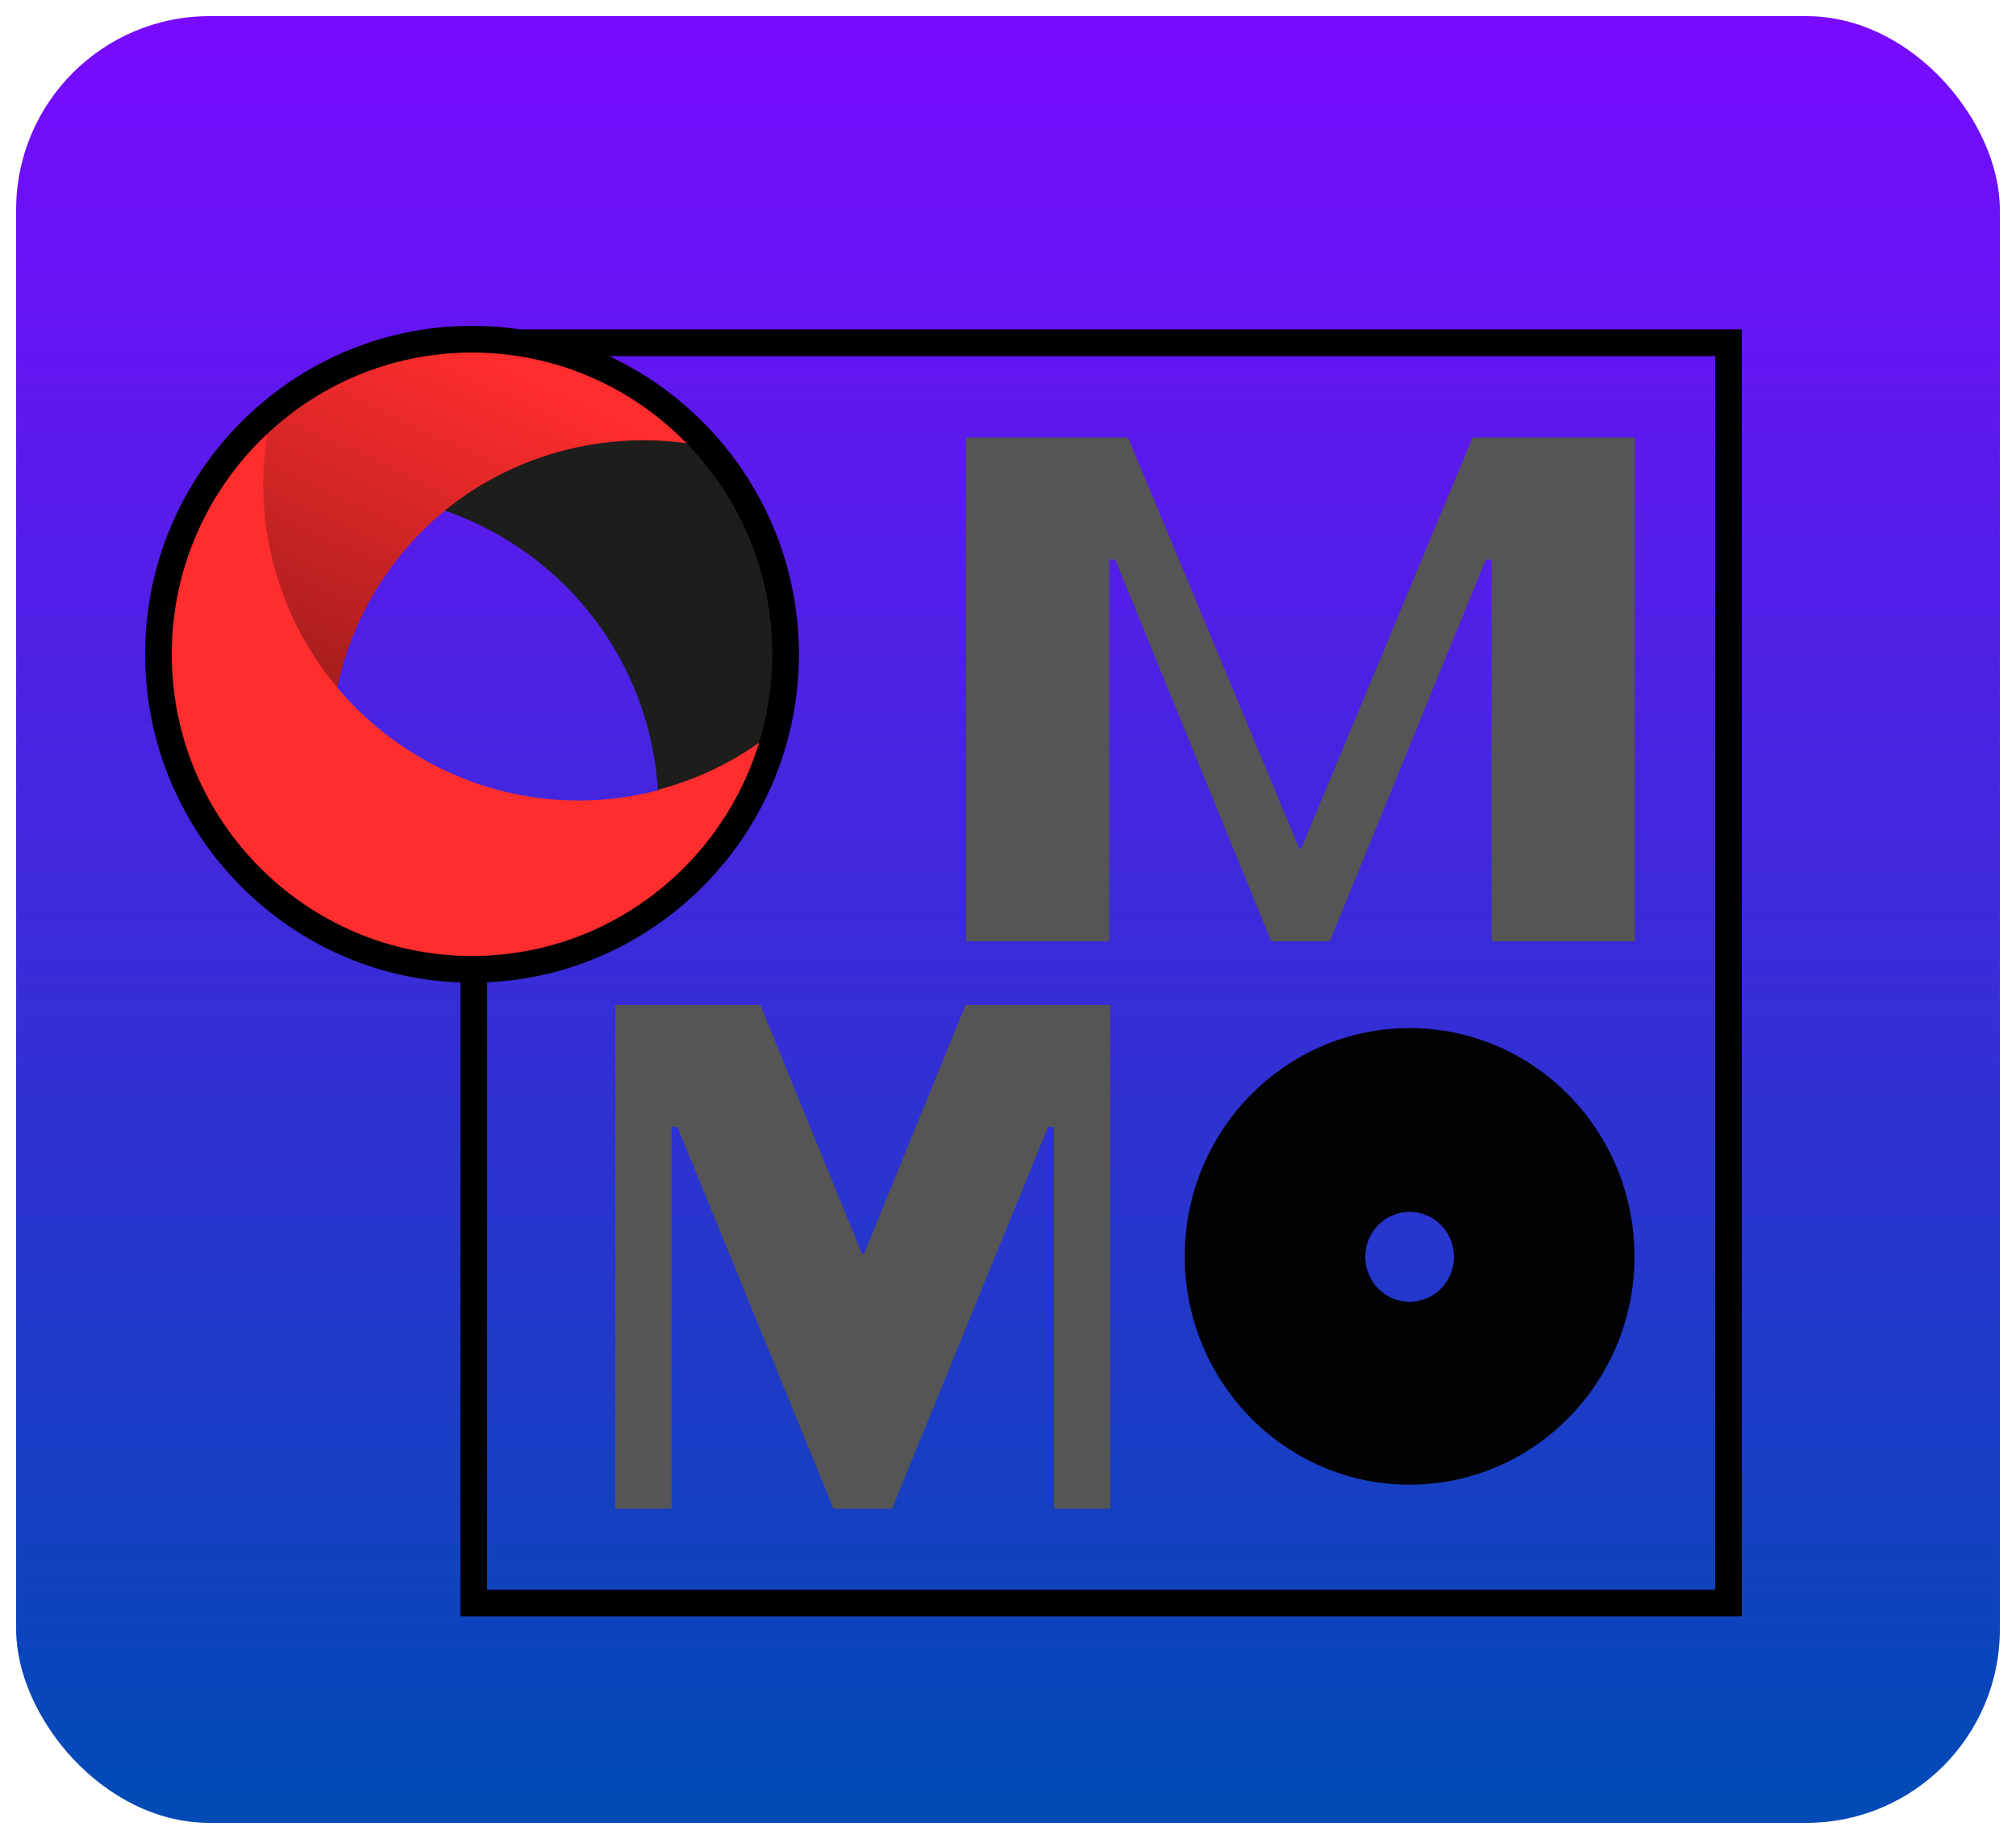 <svg width="125" height="114" viewBox="0 0 125 114" fill="none" xmlns="http://www.w3.org/2000/svg">
<g filter="url(#filter0_g_115_392)">
<g clip-path="url(#clip0_115_392)">
<rect x="1" y="1" width="123" height="112" rx="12" fill="url(#paint0_linear_115_392)"/>
<g filter="url(#filter1_dng_115_392)">
<path d="M108 97H28.552V50.793H30.203V95.345H106.35V18.876H30.203V20.09H28.552V17.221H108V97Z" fill="black"/>
<path d="M87.403 60.531C79.703 60.531 73.46 66.876 73.46 74.683C73.46 82.49 79.703 88.835 87.403 88.835C95.103 88.835 101.345 82.49 101.345 74.683C101.345 66.876 95.103 60.531 87.403 60.531ZM87.403 77.497C85.89 77.497 84.653 76.255 84.653 74.71C84.653 73.165 85.89 71.924 87.403 71.924C88.915 71.924 90.153 73.165 90.153 74.71C90.153 76.255 88.915 77.497 87.403 77.497Z" fill="#020202"/>
<path d="M66.31 59.096H59.875L53.578 74.517C53.55 74.572 53.468 74.572 53.44 74.517L47.142 59.096H38.15V90.324H41.642V66.655H41.945C41.945 66.655 42 66.655 42.028 66.71L51.68 90.324H55.31L64.963 66.71C64.963 66.683 64.99 66.655 65.045 66.655H65.347V90.324H68.84V59.096H66.31Z" fill="#555555"/>
<path d="M93.425 23.924H91.308L80.692 49.386C80.665 49.441 80.582 49.441 80.555 49.386L69.94 23.924H59.903V55.152H68.785V31.483H69.088C69.115 31.483 69.142 31.483 69.17 31.538L78.823 55.152H82.453L92.105 31.538C92.105 31.538 92.132 31.483 92.188 31.483H92.49V55.152H101.372V23.924H93.425Z" fill="#555555"/>
<path d="M18.955 27.538C29.625 26.269 39.36 33.91 40.68 44.586C41.093 47.924 40.68 51.152 39.498 54.076C45.74 50.214 49.508 42.959 48.545 35.152C47.253 24.448 37.518 16.807 26.848 18.076C19.505 18.959 13.62 23.841 11.118 30.269C13.428 28.834 16.095 27.869 18.983 27.538H18.955Z" fill="#1D1D1B"/>
<path d="M21.32 49.11C18.212 38.766 24.043 27.924 34.355 24.89C37.572 23.952 40.818 23.869 43.898 24.503C39.002 18.959 31.192 16.393 23.685 18.628C13.373 21.662 7.57 32.503 10.65 42.848C12.795 49.965 18.598 54.986 25.363 56.421C23.547 54.352 22.145 51.897 21.293 49.11H21.32Z" fill="url(#paint1_linear_115_392)"/>
<path d="M40.873 45.772C30.505 48.531 19.808 42.324 17.003 31.924C16.122 28.669 16.122 25.414 16.837 22.352C11.172 27.041 8.477 34.766 10.512 42.379C13.318 52.779 24.015 58.986 34.383 56.228C41.532 54.324 46.648 48.669 48.242 41.938C46.153 43.676 43.65 45 40.845 45.745L40.873 45.772Z" fill="#FF2D2D"/>
<path d="M29.267 57.717C18.102 57.717 9 48.586 9 37.359C9 26.131 18.102 17 29.267 17C40.432 17 49.535 26.131 49.535 37.359C49.535 48.586 40.432 57.717 29.267 57.717ZM29.267 18.655C19.01 18.655 10.65 27.041 10.65 37.359C10.65 47.676 19.01 56.062 29.267 56.062C39.525 56.062 47.885 47.676 47.885 37.359C47.885 27.041 39.553 18.655 29.267 18.655Z" fill="black"/>
</g>
</g>
</g>
<defs>
<filter id="filter0_g_115_392" x="0" y="0" width="125" height="114" filterUnits="userSpaceOnUse" color-interpolation-filters="sRGB">
<feFlood flood-opacity="0" result="BackgroundImageFix"/>
<feBlend mode="normal" in="SourceGraphic" in2="BackgroundImageFix" result="shape"/>
<feTurbulence type="fractalNoise" baseFrequency="0.333 0.333" numOctaves="3" seed="8652" />
<feDisplacementMap in="shape" scale="2" xChannelSelector="R" yChannelSelector="G" result="displacedImage" width="100%" height="100%" />
<feMerge result="effect1_texture_115_392">
<feMergeNode in="displacedImage"/>
</feMerge>
</filter>
<filter id="filter1_dng_115_392" x="-0.6" y="10.6" width="118.2" height="99.2" filterUnits="userSpaceOnUse" color-interpolation-filters="sRGB">
<feFlood flood-opacity="0" result="BackgroundImageFix"/>
<feColorMatrix in="SourceAlpha" type="matrix" values="0 0 0 0 0 0 0 0 0 0 0 0 0 0 0 0 0 0 127 0" result="hardAlpha"/>
<feOffset dy="3.2"/>
<feGaussianBlur stdDeviation="4.8"/>
<feComposite in2="hardAlpha" operator="out"/>
<feColorMatrix type="matrix" values="0 0 0 0 0.407 0 0 0 0 0.407 0 0 0 0 1 0 0 0 0.25 0"/>
<feBlend mode="normal" in2="BackgroundImageFix" result="effect1_dropShadow_115_392"/>
<feBlend mode="normal" in="SourceGraphic" in2="BackgroundImageFix" result="shape"/>
<feTurbulence type="fractalNoise" baseFrequency="1.25 1.25" stitchTiles="stitch" numOctaves="3" result="noise" seed="2550" />
<feColorMatrix in="noise" type="luminanceToAlpha" result="alphaNoise" />
<feComponentTransfer in="alphaNoise" result="coloredNoise1">
<feFuncA type="discrete" tableValues="1 1 1 1 1 1 1 1 1 1 1 1 1 1 1 1 1 1 1 1 1 1 1 1 1 1 1 1 1 1 1 1 1 1 1 1 1 1 1 1 1 1 1 1 1 1 1 1 1 1 1 0 0 0 0 0 0 0 0 0 0 0 0 0 0 0 0 0 0 0 0 0 0 0 0 0 0 0 0 0 0 0 0 0 0 0 0 0 0 0 0 0 0 0 0 0 0 0 0 0 "/>
</feComponentTransfer>
<feComposite operator="in" in2="shape" in="coloredNoise1" result="noise1Clipped" />
<feFlood flood-color="rgba(0, 0, 0, 0.25)" result="color1Flood" />
<feComposite operator="in" in2="noise1Clipped" in="color1Flood" result="color1" />
<feMerge result="effect2_noise_115_392">
<feMergeNode in="shape" />
<feMergeNode in="color1" />
</feMerge>
<feBlend mode="normal" in="effect2_noise_115_392" in2="effect1_dropShadow_115_392" result="effect2_noise_115_392"/>
<feTurbulence type="fractalNoise" baseFrequency="0.139 0.139" numOctaves="3" seed="7559" />
<feDisplacementMap in="effect2_noise_115_392" scale="1.6" xChannelSelector="R" yChannelSelector="G" result="displacedImage" width="100%" height="100%" />
<feMerge result="effect3_texture_115_392">
<feMergeNode in="displacedImage"/>
</feMerge>
</filter>
<linearGradient id="paint0_linear_115_392" x1="62.5" y1="1" x2="62.5" y2="113" gradientUnits="userSpaceOnUse">
<stop stop-color="#780AFF"/>
<stop offset="1" stop-color="#004BB5"/>
</linearGradient>
<linearGradient id="paint1_linear_115_392" x1="31.055" y1="19.566" x2="20.109" y2="43.291" gradientUnits="userSpaceOnUse">
<stop stop-color="#FF2D2D"/>
<stop offset="1" stop-color="#991B1B"/>
</linearGradient>
<clipPath id="clip0_115_392">
<rect x="1" y="1" width="123" height="112" rx="12" fill="white"/>
</clipPath>
</defs>
</svg>
